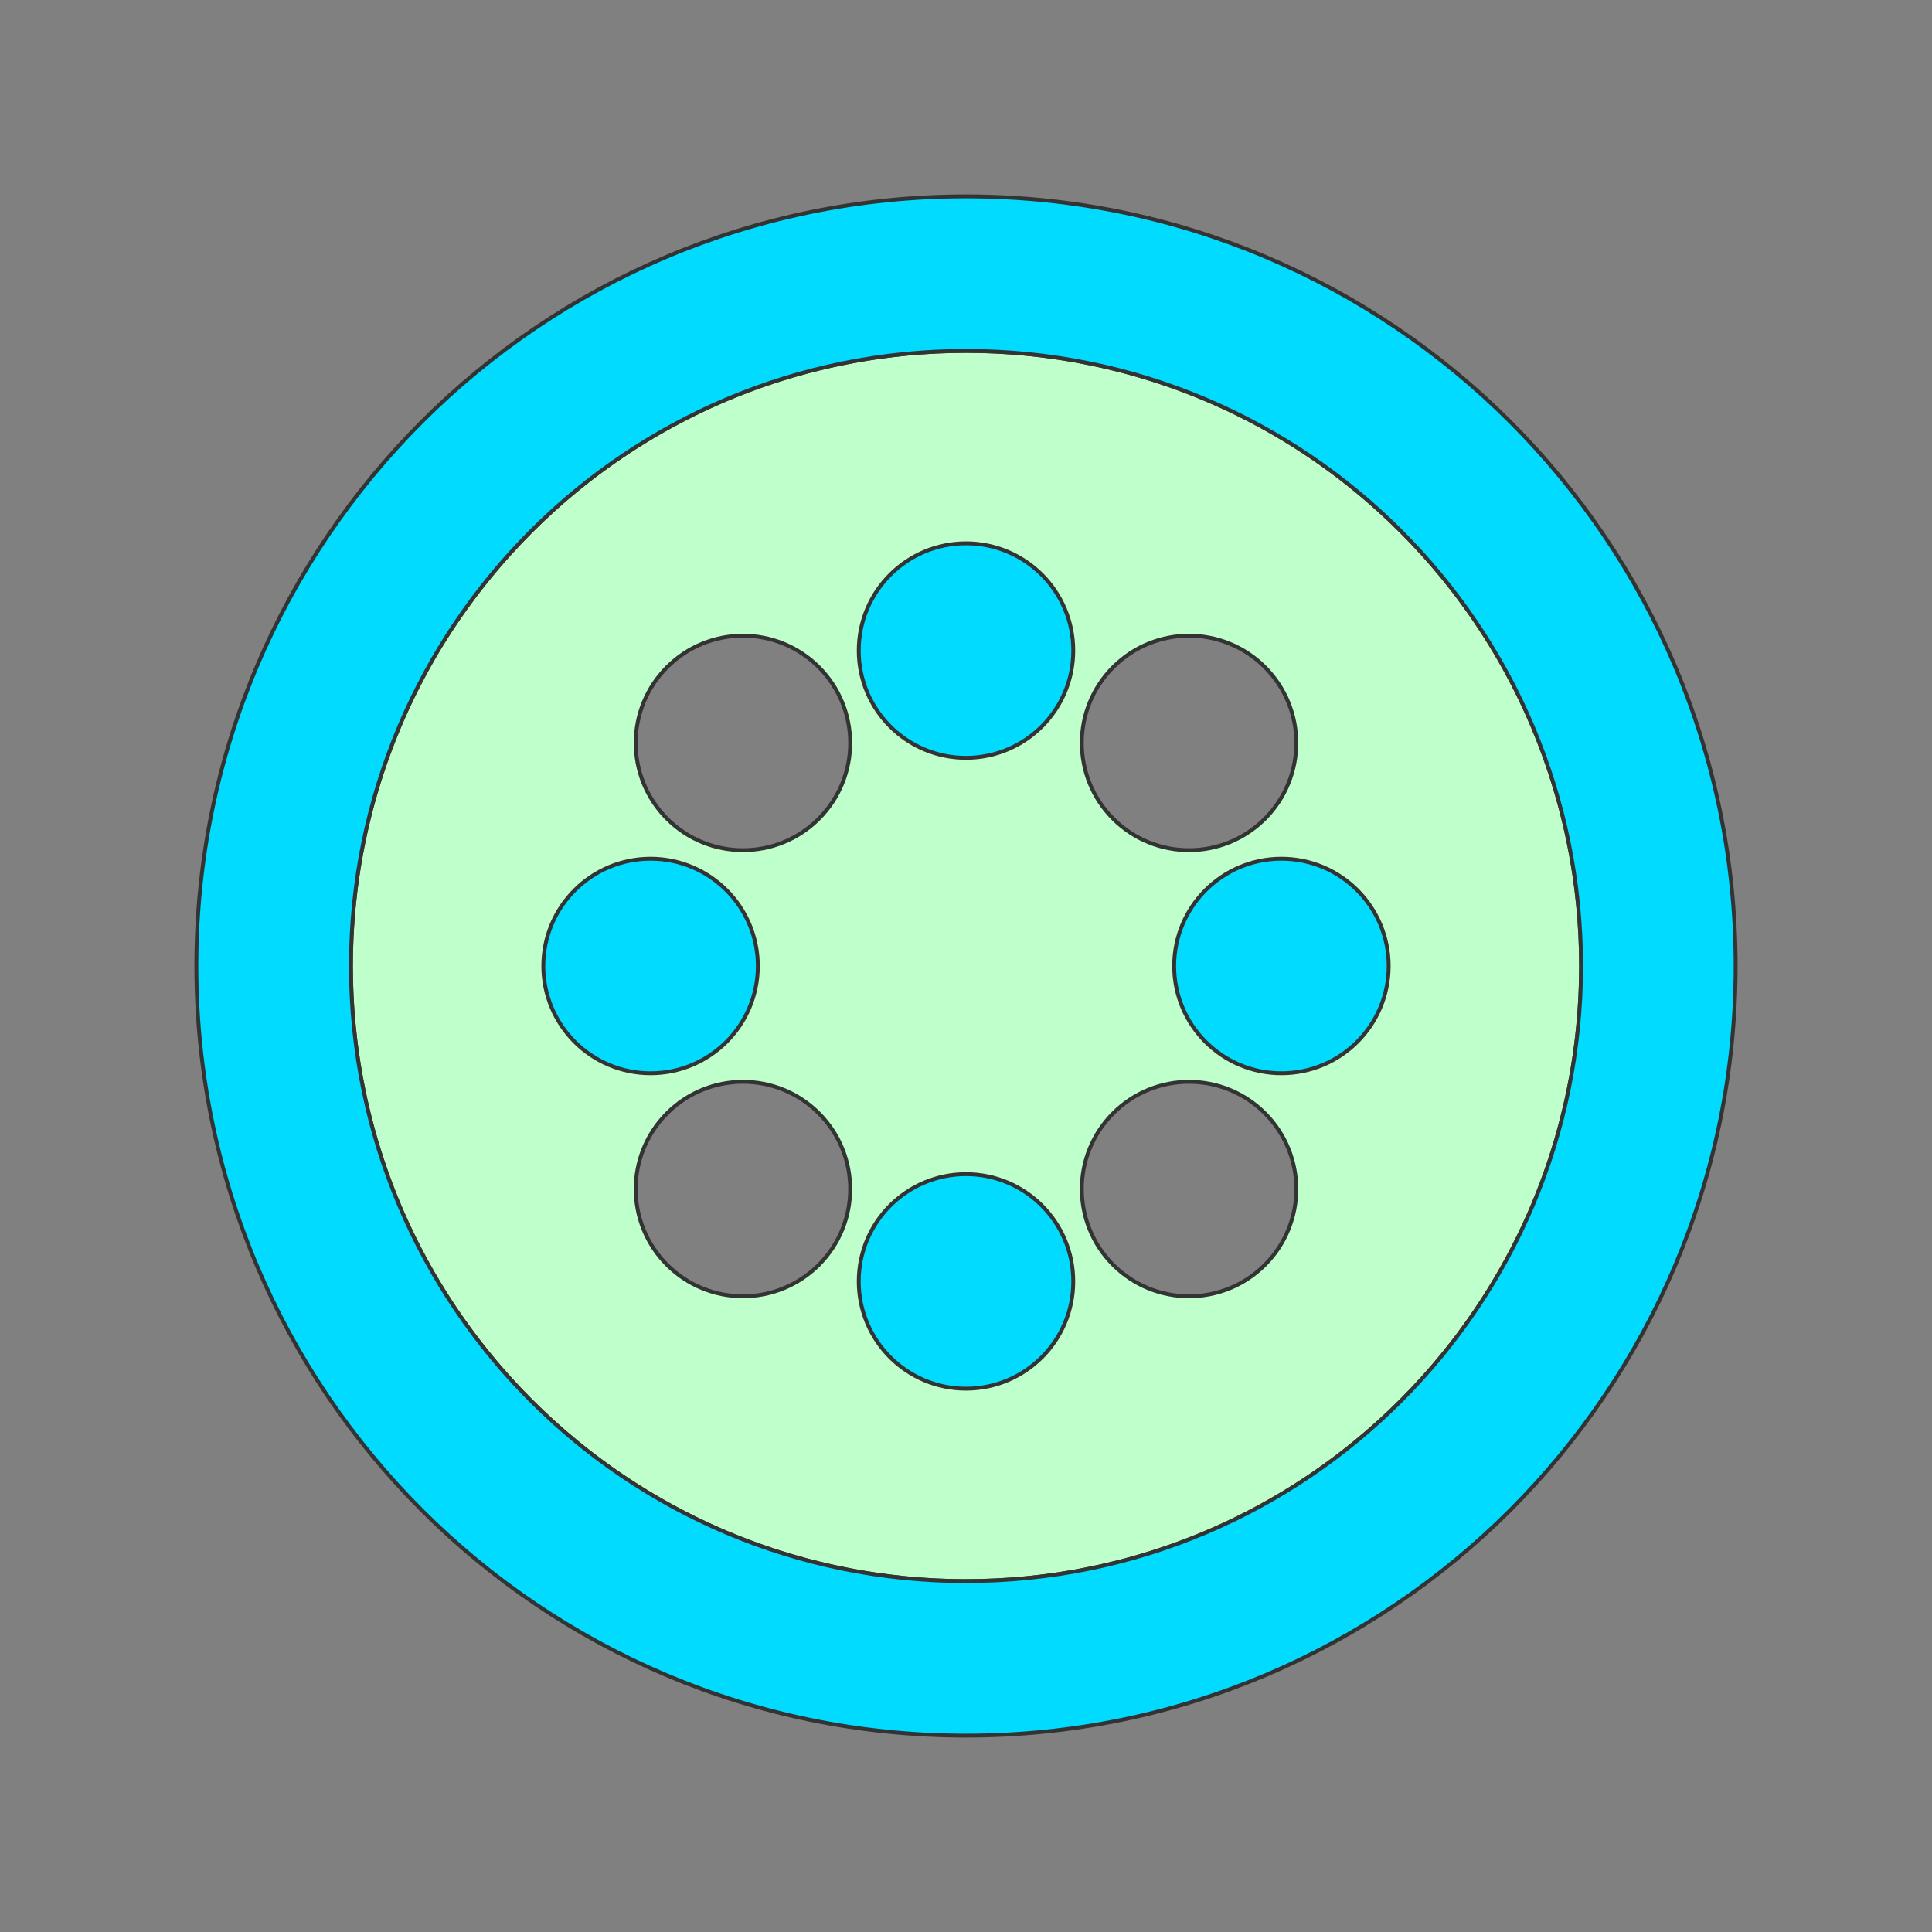 <?xml version="1.0" encoding="UTF-8"?>
<svg id="Calque_1" data-name="Calque 1" xmlns="http://www.w3.org/2000/svg" viewBox="0 0 500 500">
  <rect x="0" y="0" width="500" height="500" fill="#808080" stroke="none"/>
  <defs>
    <style>
      .cls-1 {
        fill: #bfffcb;
      }

      .cls-1, .cls-2 {
        stroke: #333;
        stroke-miterlimit: 10;
      }

      .cls-2 {
        fill: #00dbff;
      }
    </style>
  </defs>
  <path class="cls-1" d="M137.44,137.44c-62.17,62.17-62.17,162.95,0,225.12,62.17,62.17,162.95,62.17,225.12,0,62.17-62.17,62.17-162.95,0-225.12-62.17-62.17-162.95-62.17-225.12,0Zm74.46,189.91c-10.84,10.84-28.41,10.84-39.25,0-10.84-10.84-10.84-28.41,0-39.25,10.84-10.84,28.41-10.84,39.25,0,10.84,10.84,10.84,28.41,0,39.25Zm115.45,0c-10.84,10.84-28.41,10.84-39.25,0-10.84-10.84-10.84-28.41,0-39.25s28.41-10.84,39.25,0c10.84,10.84,10.84,28.41,0,39.25Zm-115.45-115.45c-10.84,10.84-28.41,10.84-39.25,0-10.84-10.84-10.84-28.41,0-39.25,10.84-10.84,28.41-10.84,39.25,0,10.84,10.84,10.84,28.41,0,39.25Zm115.45,0c-10.84,10.84-28.41,10.84-39.25,0-10.84-10.84-10.84-28.41,0-39.25,10.84-10.84,28.41-10.84,39.25,0,10.84,10.84,10.84,28.41,0,39.25Z"/>
  <g>
    <circle class="cls-2" cx="250" cy="168.37" r="27.76"/>
    <circle class="cls-2" cx="250" cy="331.63" r="27.76"/>
    <circle class="cls-2" cx="168.37" cy="250" r="27.76"/>
    <circle class="cls-2" cx="331.63" cy="250" r="27.76"/>
    <path class="cls-2" d="M250,50.82c-110.01,0-199.18,89.18-199.18,199.18s89.18,199.18,199.18,199.18,199.18-89.18,199.18-199.18S360.01,50.82,250,50.82Zm0,358.37c-87.91,0-159.18-71.27-159.18-159.18S162.09,90.82,250,90.82s159.18,71.27,159.18,159.18-71.27,159.18-159.18,159.18Z"/>
  </g>
</svg>